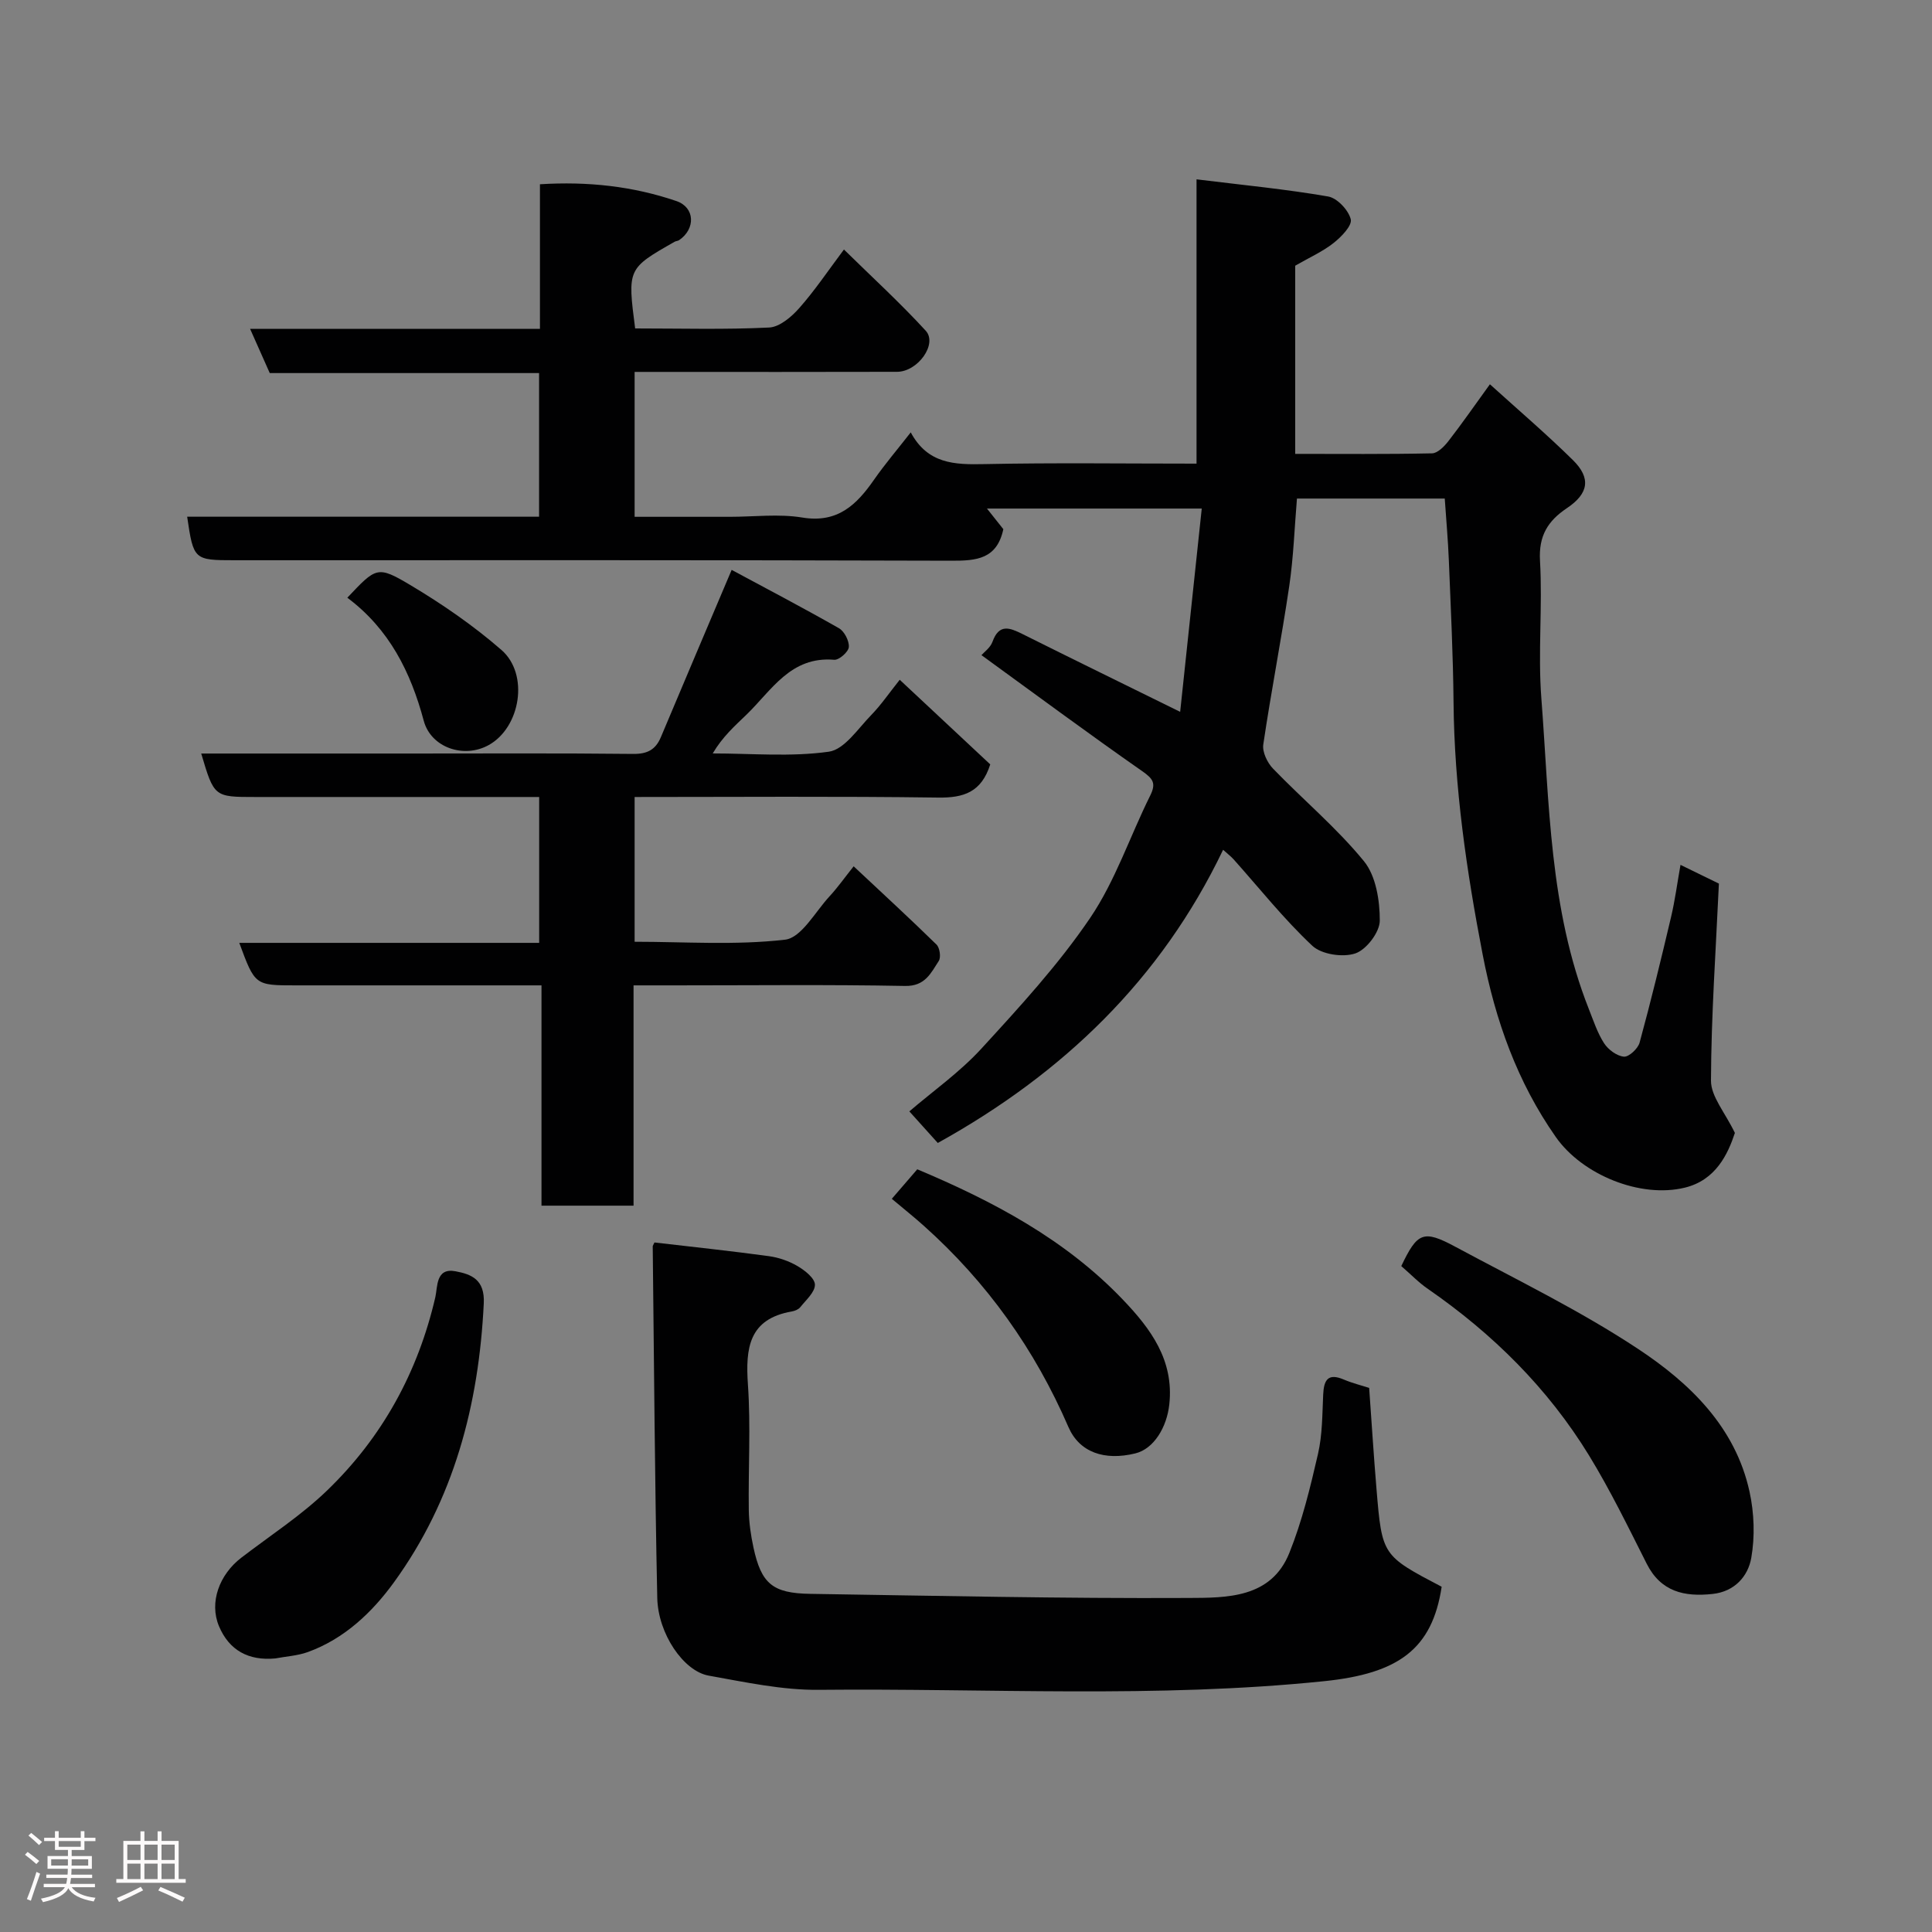 <svg enable-background="new 0 0 400 400" viewBox="0 0 400 400" xmlns="http://www.w3.org/2000/svg"><rect x="0" y="0" width="400" height="400" fill="#808080" stroke="none"/><path d="m5.17 384 .55-.58c.85.61 1.65 1.24 2.4 1.87l-.59.64c-.83-.73-1.62-1.38-2.36-1.93m1.22 9.53-.82-.34c.71-1.76 1.37-3.64 1.98-5.63.24.13.5.25.76.36-.6 1.67-1.24 3.54-1.92 5.61m-.5-13.5.57-.54c.56.44 1.31 1.06 2.26 1.87l-.64.64c-.68-.66-1.41-1.32-2.19-1.97m3.25.46h2.24v-1.36h.77v1.36h4.57v-1.36h.76v1.36h2.28v.69h-2.28v1.84h-2.64v1.26h4.18v2.64h-4.21c0 .45-.02.86-.05 1.21h4.32v.69h-4.38c-.04.34-.1.75-.19 1.22h5.15v.69h-4.82c.87 1.19 2.51 1.92 4.93 2.19-.17.31-.3.57-.37.76-2.77-.49-4.52-1.41-5.26-2.76-.56 1.26-2.3 2.23-5.24 2.9-.12-.24-.26-.48-.43-.72 2.73-.55 4.38-1.34 4.96-2.38h-4.38v-.69h4.65c.1-.38.17-.79.21-1.22h-4.32v-.69h4.4c.03-.34.05-.75.05-1.21h-4.2v-2.64h4.23v-1.26h-2.69v-1.84h-2.24zm1.46 4.46v1.29h3.45c.01-.4.02-.57.01-.53v-.32-.45h-3.46zm1.55-2.59h4.57v-1.19h-4.57zm6.11 2.59h-3.42v.77c-.02.19-.01.37-.02.53h3.44z" fill="#fcfafa"/><path d="m32.63 379.16h.82v1.98h3.54v7.89h1.46v.78h-14.37v-.78h1.46v-7.89h3.54v-1.98h.82v1.98h2.73zm-3.49 11.48.5.73c-1.61.82-3.28 1.63-5 2.41-.13-.27-.28-.55-.44-.82 1.75-.72 3.4-1.49 4.94-2.32m-2.78-5.55h2.73v-3.18h-2.73zm0 3.95h2.73v-3.2h-2.73zm3.54-3.95h2.73v-3.18h-2.73zm0 3.95h2.73v-3.2h-2.73zm7.89 4.68c-1.84-.92-3.51-1.7-5.02-2.32l.45-.73c1.89.8 3.57 1.55 5.04 2.23zm-1.62-11.81h-2.73v3.18h2.73zm-2.73 7.13h2.73v-3.2h-2.73z" fill="#fcfafa"/><g fill="#010102"><path d="m131.5 68c9.45 0 18.62.26 27.75-.19 2.17-.11 4.64-2.22 6.25-4.05 3.23-3.66 5.97-7.75 9.23-12.1 5.76 5.66 11.6 11 16.93 16.81 2.5 2.73-1.62 8.5-5.94 8.51-16.32.05-32.65.02-48.98.02-1.66 0-3.31 0-5.35 0v30h19.74c5 0 10.11-.65 14.97.15 7.32 1.21 11.25-2.63 14.88-7.86 2.24-3.21 4.79-6.2 7.58-9.77 3.51 6.53 9.06 6.7 15.14 6.57 14.49-.3 28.99-.1 44.03-.1 0-19.2 0-38.25 0-58.86 9.57 1.18 18.46 2.03 27.24 3.55 1.88.32 4.22 2.82 4.69 4.72.32 1.31-1.97 3.66-3.58 4.93-2.27 1.78-4.99 2.99-7.92 4.68v38.96c9.48 0 18.9.09 28.32-.11 1.16-.02 2.53-1.42 3.38-2.51 2.8-3.6 5.4-7.36 8.61-11.79 5.93 5.37 11.75 10.34 17.19 15.7 3.79 3.74 3.25 6.93-1.24 9.94-3.94 2.64-5.88 5.71-5.58 10.88.55 9.47-.45 19.04.28 28.48 1.67 21.66 1.64 43.64 9.82 64.32.96 2.42 1.78 4.96 3.17 7.12.86 1.32 2.64 2.64 4.11 2.77 1.02.09 2.9-1.66 3.24-2.9 2.35-8.61 4.46-17.3 6.51-25.99.82-3.46 1.28-7.01 1.96-10.82 3.22 1.57 5.99 2.92 7.95 3.88-.64 13.9-1.59 27.35-1.64 40.8-.01 3.28 2.91 6.58 4.95 10.82-1.46 4.41-3.96 9.77-10.36 11.33-9.21 2.25-21.21-2.65-26.7-10.46-8.01-11.41-12.54-24.2-15.16-37.8-3.33-17.27-5.87-34.61-6.03-52.26-.09-9.77-.58-19.54-.97-29.3-.17-4.23-.55-8.45-.85-12.85-10.52 0-20.47 0-30.6 0-.51 6.05-.71 12.12-1.59 18.09-1.62 10.97-3.76 21.86-5.38 32.83-.23 1.56.84 3.78 2.02 5 6.22 6.44 13.18 12.26 18.82 19.16 2.49 3.05 3.29 8.15 3.28 12.32-.01 2.37-2.76 5.99-5.05 6.77-2.58.88-7 .22-8.92-1.58-5.87-5.5-10.92-11.88-16.3-17.9-.55-.61-1.22-1.11-2.17-1.97-12.85 26.84-33.12 46.31-59.07 60.7-1.72-1.91-3.7-4.11-5.89-6.54 4.87-4.18 10.45-8.11 14.95-13.03 7.92-8.64 15.94-17.37 22.49-27.03 5.22-7.7 8.23-16.89 12.42-25.31 1.26-2.54.63-3.48-1.62-5.05-11.1-7.75-21.99-15.82-33.31-24.04.51-.6 1.83-1.52 2.28-2.76 1.37-3.81 3.56-2.93 6.21-1.61 10.5 5.24 21.04 10.39 32.65 16.11 1.51-14.21 2.96-27.94 4.47-42.09-15.45 0-29.7 0-44.47 0 1.29 1.63 2.45 3.09 3.39 4.27-1.32 6.18-5.52 6.55-10.71 6.53-49.49-.16-98.99-.1-148.48-.1-8.39 0-8.48-.08-9.79-9.01h72.86c0-9.9 0-19.62 0-29.74-18.52 0-37.11 0-55.76 0-1.36-3.05-2.58-5.8-4.07-9.15h60.01c0-10.09 0-19.69 0-29.94 9.89-.62 19.24.4 28.26 3.48 3.88 1.33 3.97 5.78.55 8.09-.26.18-.64.17-.92.33-9.77 5.56-9.78 5.58-8.18 17.95z"/><path d="m186.28 140.74c6.65 6.21 12.8 11.97 18.74 17.52-1.84 5.79-5.52 6.94-10.79 6.87-20.81-.29-41.63-.12-62.84-.12v29.97c10.34 0 20.86.76 31.15-.43 3.38-.39 6.24-5.77 9.21-8.98 1.66-1.79 3.07-3.8 4.99-6.21 5.96 5.59 11.65 10.81 17.16 16.21.67.66.95 2.64.46 3.39-1.63 2.5-2.82 5.25-6.97 5.17-15.82-.3-31.65-.12-47.48-.12-2.79 0-5.58 0-8.74 0v45.61c-6.41 0-12.46 0-19.06 0 0-14.98 0-30.04 0-45.61-8.48 0-16.43 0-24.37 0-8.83 0-17.66 0-26.49 0-8.46 0-8.46 0-11.71-8.8h62.09c0-10.13 0-19.84 0-30.2-1.71 0-3.48 0-5.25 0-17.83 0-35.65 0-53.48 0-8.57 0-8.57 0-11.24-9h43.47c15.33 0 30.66-.09 45.98.08 2.92.03 4.63-.88 5.72-3.48 4.72-11.24 9.5-22.46 14.65-34.62 6.97 3.75 14.67 7.78 22.22 12.08 1.12.64 2.14 2.63 2.04 3.9-.08 1-2.03 2.72-3.03 2.63-9.05-.77-12.96 6.36-18.23 11.43-2.39 2.3-4.88 4.51-6.92 7.96 8.03 0 16.17.75 24.05-.36 3.23-.46 6.03-4.79 8.78-7.6 2.05-2.11 3.72-4.58 5.89-7.29z"/><path d="m135.5 257.24c7.82.91 15.76 1.75 23.67 2.83 2.05.28 4.17 1.01 5.95 2.06 1.52.89 3.59 2.52 3.6 3.85.02 1.55-1.86 3.18-3.04 4.67-.37.46-1.11.76-1.73.87-8.92 1.55-9.62 7.58-9.1 15.14.6 8.62.06 17.32.18 25.99.04 2.59.42 5.22.97 7.76 1.62 7.48 3.95 9.46 11.75 9.58 26.1.4 52.19.98 78.29.85 7.9-.04 17.12.09 20.9-9.31 2.65-6.58 4.34-13.58 5.94-20.52.91-3.97.88-8.17 1.07-12.27.14-3 .96-4.53 4.27-3.12 1.77.75 3.67 1.22 5.25 1.73.51 7.12.94 14.04 1.52 20.95 1.15 13.76 1.18 13.76 13.49 20.22-1.95 12.92-8.95 17.97-24.33 19.55-34.82 3.59-69.74 1.44-104.6 1.79-7.6.08-15.27-1.59-22.83-2.94-5.2-.93-10.48-8.66-10.64-16.09-.52-24.25-.66-48.52-.94-72.78.01-.17.14-.32.36-.81z"/><path d="m290.12 262.13c3.32-6.97 4.55-7.57 11.14-4.03 12.75 6.86 25.86 13.22 37.89 21.18 10.69 7.07 20.14 16.15 23.07 29.55.97 4.42 1.14 9.3.36 13.73-.67 3.78-3.43 6.96-8 7.45-5.83.63-10.71-.42-13.66-6.28-3.81-7.55-7.52-15.19-11.93-22.4-8.52-13.91-19.92-25.18-33.32-34.45-1.89-1.28-3.49-2.97-5.55-4.75z"/><path d="m57 343.36c-5.55.52-9.56-1.68-11.66-6.67-2.07-4.93.07-10.7 4.63-14.19 5.97-4.58 12.37-8.72 17.75-13.91 11.42-11.01 18.81-24.47 22.41-40.02.49-2.13.07-6.14 4.16-5.37 3.32.62 6.11 1.71 5.87 6.65-1.02 21-6.18 40.65-18.61 57.77-4.5 6.2-10.28 11.71-17.87 14.44-2.12.75-4.46.88-6.68 1.3z"/><path d="m184.64 248.2c2-2.33 3.59-4.17 5.27-6.11 15.65 6.58 30.64 14.49 42.59 27.01 5.69 5.96 10.6 12.48 9.59 21.68-.51 4.69-3.17 9.18-7.03 10.13-6.41 1.57-11.58-.22-13.85-5.45-6.96-16.08-16.87-29.98-29.92-41.65-2.06-1.85-4.23-3.57-6.65-5.61z"/><path d="m71.91 123.75c5.96-6.3 6.2-6.7 13.01-2.64 6.63 3.95 13.09 8.4 18.9 13.46 5.79 5.04 3.93 16.07-2.66 19.7-5.13 2.83-11.94.52-13.43-5.05-2.7-10.08-7.13-18.97-15.82-25.47z"/></g></svg>